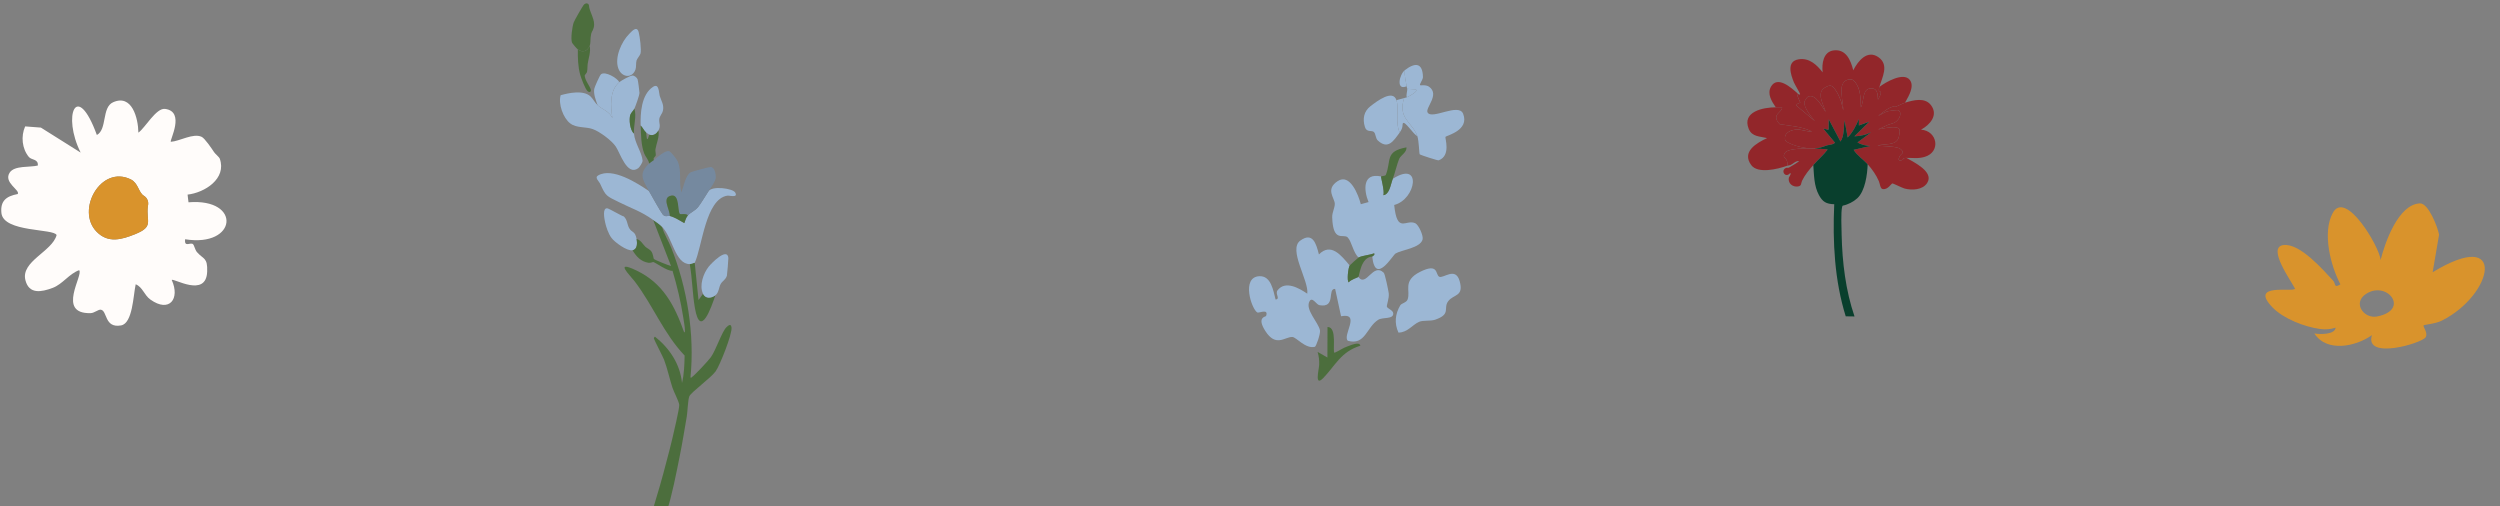 <svg width="1343" height="272" viewBox="0 0 1343 272" fill="none" xmlns="http://www.w3.org/2000/svg">
    <rect x="0" y="0" width="1343" height="272" fill="#808080" stroke="none"/>
    <g clip-path="url(#clip0_123_269)">
        <path
            d="M1009.62 46.678C1008.77 49.809 1009.98 48.523 1010.31 49.489C1010.67 50.56 1009.38 52.578 1008.87 53.536C1008.68 50.464 1008.66 47.194 1004.76 47.5C1000.34 47.848 1001.41 54.676 999.682 57.651C999.538 53.159 999.574 47.358 996.322 43.866C995.277 42.744 994.892 42.48 993.237 42.701C990.889 43.013 989.568 44.946 989.33 47.16C988.908 51.073 990.138 55.376 990.223 59.301C989.77 57.751 989.546 56.107 989.059 54.568C988.39 52.459 985.668 46.142 983.231 45.995C982.033 45.921 979.783 47.205 979.05 48.12C976.407 51.416 979.803 56.699 980.764 60.123C979.004 57.646 975.089 49.758 971.166 52.029C970.625 52.343 969.381 54.251 969.316 54.84C968.979 57.819 973.101 62.914 975.007 65.06L965.066 56.762C964.831 55.668 967.081 55.251 967.123 55.115C967.205 54.854 964.877 50.878 965.477 49.971C965.939 50.379 965.962 50.736 966.78 50.793C967.052 50.824 966.987 50.643 966.987 50.45C966.987 50.101 964.123 45.326 963.695 44.277C961.942 39.966 959.576 32.963 966.231 31.863C971.848 30.934 975.97 34.749 979.121 38.858C978.605 34.261 979.412 27.709 985.155 27.06C991.77 26.314 994.226 32.476 995.574 37.759C998.062 32.85 1003.09 26.47 1009.15 30.764C1015.03 34.93 1010.99 41.695 1009.63 46.678H1009.62Z"
            fill="#92262A" />
        <path
            d="M975.069 79.738V79.874C971.689 79.803 960.491 79.234 958.751 82.275C957.338 84.746 959.42 84.641 959.987 86.526C960.142 87.044 960.426 88.663 959.987 89.062C955.159 90.817 944.326 93.484 940.791 88.719C935.428 81.492 943.655 76.808 949.292 74.177C945.394 73.208 941.17 73.543 939.419 69.24C935.612 59.885 947.357 57.64 953.955 57.649C954.304 57.649 957.312 57.561 957.383 57.717C957.261 59.672 954.468 60.763 954.23 62.654C954.023 64.286 955.032 65.579 956.08 66.701C961.887 67.639 967.939 67.928 973.287 70.609C973.267 71.179 967.12 69.617 966.499 69.581C963.723 69.413 959.256 70.371 958.89 73.764C958.664 75.867 959.811 76.181 961.426 76.986C965.108 78.82 970.97 79.948 975.069 79.73V79.738Z"
            fill="#92262A" />
        <path
            d="M1024.16 84.814C1021.8 84.851 1022.99 85.585 1021.62 86.05C1019.57 86.744 1019.77 85.361 1020.46 84.06C1021.38 82.286 1023.38 82.346 1021.21 80.288C1019.99 79.132 1017.72 78.993 1016 78.78C1013.57 78.48 1011.08 78.565 1008.67 78.162C1012.3 77.111 1018.45 78.347 1019.91 74.047C1020.18 73.251 1020.73 70.357 1020.46 69.657C1019.4 66.916 1011.22 69.257 1008.94 69.521C1010.7 68.841 1012.34 67.829 1014.08 67.12C1016.46 66.154 1018.03 66.452 1019.91 63.898C1020.86 62.606 1021.56 59.856 1019.57 59.165C1019.18 59.029 1015.04 59.553 1014.36 59.715C1012.42 60.171 1010.75 61.52 1008.94 62.251C1011.6 60.409 1013.8 58.133 1016.96 57.243C1017.02 57.226 1017.94 57.453 1018.2 57.379C1019.52 57.008 1021.88 55.602 1023.75 55.047C1028.07 53.763 1034.08 52.218 1037.32 56.487C1041.43 61.906 1036.73 67.078 1031.97 69.657C1040.79 70.224 1042.81 81.62 1033.96 84.267C1030.37 85.344 1027.64 84.76 1024.16 84.817L1024.16 84.814Z"
            fill="#92262A" />
        <path
            d="M975.069 79.874C975.808 79.891 981.681 80.035 981.789 80.353C979.534 83.363 976.604 85.811 974.111 88.651C971.811 91.273 969.607 93.925 968.077 97.088C967.38 98.528 967.992 99.846 965.814 100.175C963.035 100.594 960.428 98.469 960.947 95.581C961.037 95.068 962.125 93.795 961.907 93.112L961.632 92.976C959.222 95.955 956.428 91.752 959.233 90.301C960.04 89.881 960.346 90.323 961.015 90.026C961.519 89.802 966.539 86.832 966.431 86.528C964.562 86.378 963.298 88.019 961.839 88.654C961.312 88.883 960.397 88.918 959.989 89.065C960.428 88.662 960.145 87.044 959.989 86.528C959.423 84.641 957.343 84.749 958.754 82.277C960.493 79.236 971.689 79.806 975.072 79.877L975.069 79.874Z"
            fill="#92262A" />
        <path
            d="M1023.74 55.047C1021.87 55.602 1019.52 57.008 1018.19 57.38C1017.94 57.45 1017.02 57.227 1016.96 57.243C1013.79 58.133 1011.59 60.409 1008.94 62.252C1010.75 61.52 1012.42 60.171 1014.35 59.715C1015.04 59.553 1019.17 59.032 1019.56 59.165C1021.56 59.857 1020.86 62.606 1019.91 63.898C1018.03 66.452 1016.45 66.154 1014.08 67.121C1012.34 67.829 1010.7 68.841 1008.94 69.521C1011.21 69.257 1019.4 66.916 1020.46 69.657C1020.72 70.357 1020.18 73.251 1019.91 74.047C1018.44 78.347 1012.3 77.111 1008.66 78.162C1011.08 78.562 1013.57 78.48 1016 78.78C1017.72 78.993 1019.99 79.132 1021.21 80.288C1023.37 82.346 1021.38 82.286 1020.45 84.06C1019.77 85.361 1019.57 86.741 1021.62 86.05C1022.99 85.585 1021.8 84.854 1024.15 84.814C1028.03 87.13 1039.19 92.288 1035.26 98.327C1032.8 102.108 1027 102.324 1023.12 101.278C1021.97 100.966 1017.03 98.54 1016.68 98.534C1015.89 98.523 1014.27 102.091 1011.33 101.553C1010.06 101.32 1009.86 98.566 1009.34 97.369C1007.92 94.056 1005.73 90.913 1003.31 88.246C1000.89 85.579 997.698 83.61 995.766 80.495L1004.68 78.437C1002.32 78.233 999.883 77.76 997.823 76.516L1005.16 71.097C1002.36 72.429 999.274 73.14 996.177 73.222L1004.2 65.335L998.577 67.393V63.963C997.064 67.498 995.296 71.131 992.542 73.84L990.897 64.649C990.33 68.37 990.846 72.817 988.704 76.034L982.398 64.099L982.33 69.518C981.973 70.054 980.208 68.864 979.587 69.243L985.758 76.652C984.539 77.873 982.837 77.666 981.437 78.091C979.157 78.786 977.582 79.605 975.06 79.738C970.961 79.956 965.1 78.828 961.417 76.995C959.799 76.19 958.652 75.875 958.881 73.772C959.25 70.377 963.717 69.422 966.491 69.589C967.111 69.626 973.256 71.188 973.278 70.618C967.93 67.937 961.879 67.648 956.071 66.71C955.023 65.587 954.014 64.295 954.221 62.662C954.459 60.772 957.255 59.681 957.374 57.725C957.304 57.569 954.295 57.657 953.946 57.657C951.779 54.489 949.19 50.447 951.34 46.615C954.816 40.417 962.216 47.12 965.462 49.977C964.859 50.884 967.188 54.86 967.108 55.121C967.066 55.257 964.814 55.673 965.052 56.767L974.992 65.066C973.089 62.92 968.964 57.825 969.301 54.846C969.369 54.256 970.61 52.349 971.151 52.034C975.075 49.764 978.99 57.652 980.749 60.129C979.789 56.705 976.392 51.422 979.035 48.126C979.772 47.211 982.018 45.927 983.216 46C985.653 46.148 988.375 52.465 989.044 54.574C989.531 56.113 989.758 57.757 990.208 59.307C990.123 55.384 988.896 51.082 989.316 47.165C989.554 44.949 990.877 43.019 993.222 42.707C994.877 42.489 995.262 42.75 996.307 43.872C999.56 47.364 999.523 53.165 999.667 57.657C1001.4 54.684 1000.32 47.854 1004.74 47.505C1008.65 47.199 1008.66 50.467 1008.85 53.542C1009.37 52.584 1010.66 50.569 1010.29 49.495C1009.97 48.529 1008.75 49.815 1009.61 46.684C1012.93 44.153 1022.52 38.578 1025.93 42.911C1028.57 46.273 1025.38 51.603 1023.66 54.639C1023.48 54.971 1023.36 54.718 1023.73 55.05L1023.74 55.047Z"
            fill="#92262A" />
        <path
            d="M1003.31 88.243C1003.14 93.727 1001.94 102.612 997.761 106.487C995.718 108.377 992.678 109.939 989.944 110.466C989.82 110.548 989.633 110.959 989.602 111.084C988.879 114.04 989.25 122.743 989.327 126.173C989.655 140.868 991.486 156.124 996.251 170L991.52 169.932C985.497 150.561 984.451 129.942 985.349 109.712C981.069 109.584 979.125 108.471 977.123 104.775C974.46 99.863 974.508 94.113 974.105 88.657C976.598 85.817 979.528 83.368 981.783 80.359C981.675 80.038 975.805 79.894 975.063 79.88V79.744C977.581 79.61 979.159 78.794 981.44 78.097C982.839 77.669 984.542 77.879 985.76 76.657L979.59 69.249C980.21 68.869 981.975 70.059 982.332 69.524L982.4 64.105L988.706 76.039C990.851 72.823 990.333 68.376 990.899 64.655L992.545 73.846C995.296 71.136 997.064 67.503 998.579 63.969V67.398L1004.2 65.341L996.18 73.228C999.276 73.146 1002.37 72.434 1005.16 71.102L997.826 76.521C999.885 77.765 1002.32 78.239 1004.68 78.443L995.769 80.5C997.701 83.612 1000.85 85.54 1003.31 88.252L1003.31 88.243Z"
            fill="#093F2D" />
        <path
            d="M992.412 88.791C992.701 88.68 995.658 93.618 995.772 93.935C997.347 98.331 994.924 107.278 989.259 107.448C989.423 104.285 988.752 100.595 989.191 97.503C989.63 94.411 991.497 91.605 992.412 88.794V88.791Z"
            fill="#093F2D" />
        <path
            d="M989.669 78.092C991.052 81.161 991.672 82.952 990.423 86.254C989.893 87.654 988.675 89.029 988.091 90.369C987.865 90.894 985.505 98.472 985.142 98.257C984.505 95.346 983.459 92.433 983.703 89.409C984.012 85.551 987.315 81.082 989.666 78.092H989.669Z"
            fill="#093F2D" />
        <path
            d="M981.992 82.757C982.162 82.739 982.658 82.714 982.746 82.825C981.159 85.69 980.196 89.116 980.553 92.427C980.74 94.175 982.593 98.191 982.06 99.696C981.836 100.328 979.899 98.276 979.593 97.913C977.978 95.986 977.043 93.458 977.125 90.919C977.153 90.046 978.199 85.035 978.632 84.471C978.819 84.227 981.644 82.788 981.992 82.757Z"
            fill="#093F2D" />
        <path
            d="M993.921 82.481C997.106 84.38 999.771 89.456 997.349 92.769C996.692 92.769 993.822 83.731 993.921 82.481Z"
            fill="#093F2D" />
        <path
            d="M1000.78 90.576C1002.02 91.761 1000.53 98.543 999.406 98.806C999.353 98.821 998.418 98.424 998.378 98.328C997.865 97.098 999.797 91.775 1000.78 90.576Z"
            fill="#093F2D" />
        <path
            d="M978.975 102.783C980.726 104.027 983.289 103.503 982.881 106.419C982.403 107.53 978.21 104.025 978.975 102.783Z"
            fill="#093F2D" />
    </g>
    <g clip-path="url(#clip1_123_269)">
        <path
            d="M52.04 72.527C57.643 69.477 54.593 57.713 60.716 54.953C70.888 50.363 74.228 63.427 74.343 71.261C77.977 68.692 83.87 57.9 88.637 58.498C99.757 59.886 90.928 75.576 91.764 76.179C96.546 75.866 103.73 71.391 108.299 73.491C109.998 74.273 113.616 79.632 115.028 81.763C115.685 82.758 117.739 84.337 118.067 85.255C121.88 96.009 109.898 103.527 100.764 104.541L101.26 108.677C130.022 106.332 127.464 133.04 99.451 128.527C98.894 133.071 102.245 130.074 103.596 131.104C104.398 131.717 104.669 134.13 105.837 135.465C109.288 139.402 111.582 138.228 111.292 145.929C110.753 160.213 93.111 149.219 92.256 150.408C96.844 160.495 91.012 168.207 80.82 160.941C77.396 158.501 76.671 154.239 72.896 152.718C71.568 158.722 71.3 173.711 65.018 174.817C55.922 176.422 57.781 166.758 54.07 166.354C52.803 166.217 50.601 168.153 48.784 168.211C30.015 168.798 45.146 147.408 42.493 145.151C37.134 147.069 33.638 152.65 28.309 154.647C22.152 156.957 15.625 158.158 13.663 150.564C11.03 140.375 28.046 135.179 30.409 126.289C29.092 122.702 1.888 124.92 0.769 114.471C0.067 107.884 3.422 105.383 9.526 104.232C10.953 102.112 1.731 98.072 5.197 92.735C7.766 88.785 15.999 90.001 20.309 88.93C20.671 85.32 16.965 86.083 15.495 84.314C11.82 79.888 11.163 73.179 13.511 67.903L21.965 68.543L43.329 81.973C33.329 62.047 41.211 42.849 52.04 72.531V72.527ZM79.469 110.617C80.011 108.46 79.167 106.279 77.259 105.135C74.419 103.431 74.324 98.365 70.239 96.36C54.135 88.454 40.615 112.935 51.876 124.467C58.071 130.81 65.269 128.774 72.762 125.725C82.687 121.684 78.519 119.057 79.412 110.926C79.423 110.823 79.442 110.72 79.465 110.621L79.469 110.617Z"
            fill="#FFFCFA" />
        <path
            d="M77.259 105.136C79.167 106.283 80.011 108.46 79.469 110.618C79.442 110.717 79.427 110.82 79.415 110.923C78.522 119.054 82.691 121.68 72.766 125.721C65.27 128.771 58.071 130.81 51.879 124.463C40.615 112.928 54.139 88.447 70.243 96.357C74.327 98.362 74.423 103.428 77.263 105.132L77.259 105.136Z"
            fill="#D9932C" />
    </g>
    <g clip-path="url(#clip2_123_269)">
        <path
            d="M1278.86 139.677C1281.23 130.235 1288.33 109.833 1299.94 109.249C1304.58 109.014 1309.58 122.215 1310.27 126.046L1306.81 146.259C1347.09 121.718 1339.58 158.211 1311.82 172.213C1308.14 174.067 1302.03 174.365 1301.91 174.863C1301.73 175.681 1304.42 179.016 1303.05 181.178C1300.99 184.419 1270.09 193.569 1274.19 180.049C1265.46 186.236 1249.85 189.452 1243.27 179.108C1245.95 179.698 1254.4 179.849 1254.69 176.005C1252.06 176.917 1249.19 177.108 1246.45 176.747C1238.08 175.645 1226.54 171.183 1220.67 165.015C1208.03 151.734 1231.98 157.168 1232.9 155.088C1230.98 151.131 1217.6 132.83 1226.63 131.651C1235.47 130.5 1247.93 144.921 1253.39 150.809C1254.84 152.373 1253.66 155.002 1257.27 152.742C1252.01 142.751 1247.44 125.124 1253.12 114.477C1260.06 101.443 1278.45 132.942 1278.86 139.677ZM1270.9 157.98C1263.64 162.874 1269.98 171.364 1276.92 170.023C1295.04 166.522 1282.23 150.332 1270.9 157.98Z"
            fill="#D9932C" />
    </g>
    <g clip-path="url(#clip3_123_269)">
        <path
            d="M725.039 142.607C720.573 137.311 715.054 130.095 708.519 136.686C707.04 130.77 705.183 124.49 698.533 129.234C691.829 134.018 703.225 150.781 702.273 157.76C697.942 154.86 690.496 150.433 686.267 156.007C684.841 157.886 688.022 160.555 685.247 160.911C683.996 156.146 682.865 148.078 676.529 148.376C666.635 148.841 672.335 166.11 675.456 167.878C676.268 168.336 681.658 165.547 680.138 169.744C679.973 170.199 674.937 170.278 679.694 177.752C685.392 186.706 690.115 180.97 694.206 181.022C696.378 181.051 701.289 187.599 706.374 186.287C707.016 186.121 709.465 179.287 709.075 177.38C708.215 173.198 701.059 166.368 703.429 161.917C704.917 159.126 707.166 163.638 708.744 163.932C717.99 165.65 712.783 155.03 717.239 155.185L720.414 169.888C731.331 167.832 720.853 180.383 724.102 183.081C733.454 185.67 734.123 175.668 740.404 171.778C742.868 170.251 748.792 171.687 748.433 168.224C748.264 166.604 745.339 165.778 745.026 164.745C744.803 164.005 746.371 160.199 746.024 157.507C745.798 155.742 743.983 147.12 743.38 146.54C737.447 140.836 734.023 154.552 729.701 148.786C729.509 149.038 725.491 150.257 724.533 151.683C723.428 150.898 724.237 143.957 725.039 142.607Z"
            fill="#9CB7D4" />
        <path
            d="M748.214 96.05C747.082 98.85 746.574 104.386 743.152 104.87C743.885 102.697 741.735 95.272 741.902 94.794C731.96 92.636 732.497 102.051 735.187 108.559L731.031 109.695C729.694 104.592 725.212 92.962 718.633 97.275C711.817 101.746 717.037 106.344 717.051 109.518C717.062 111.74 715.581 114.068 715.66 116.746C716.078 130.708 721.786 125.266 723.983 127.54C726.169 129.802 726.958 135.866 729.842 138.32C732.07 137.189 735.702 137.078 738.185 136.059C738.842 137.071 737.152 137.664 737.168 137.81C738.75 153.401 748.105 137.138 749.702 136.17C752.896 134.235 763.006 133.268 764.216 128.637C764.738 126.644 762.095 120.772 760.307 119.932C755.216 117.533 750.575 125.882 748.96 110.114C760.81 107.092 764.078 85.85 748.213 96.056L748.214 96.05Z"
            fill="#9CB7D4" />
        <path
            d="M761.379 73.087C762.316 75.806 762.316 82.626 762.702 82.939C763.114 83.274 772.36 86.311 772.86 86.127C779.608 83.663 776.128 74.115 776.503 73.517C776.96 72.784 789.544 70.125 785.993 61.118C783.615 55.08 769.04 64.553 766.884 60.383C765.581 57.867 773.565 50.888 767.759 46.634C766.036 45.369 763.111 45.971 762.922 45.817C762.283 45.303 764.432 42.899 764.404 41.383C764.253 33.527 760.103 33.522 754.734 37.65C754.239 40.677 755.33 43.561 755.607 46.352C755.654 46.821 755.931 47.27 755.984 47.74L760.524 48.01C762.23 48.944 757.37 51.531 755.725 52.281C755.3 52.476 754.782 52.503 754.336 52.66C750.611 63.599 758.871 65.805 761.376 73.088L761.379 73.087Z"
            fill="#9CB7D4" />
        <path
            d="M773.134 148.649C771.034 147.583 772.966 140.985 762.888 146.026C753.153 150.896 757.985 156.313 756.128 160.967C755.479 162.597 752.873 162.938 752.251 163.984C749.498 168.61 748.934 173.664 751.253 178.668C756.149 178.637 758.673 174.484 762.386 172.872C764.585 171.921 768.369 172.641 770.972 171.743C779.804 168.695 775.043 165.579 778.043 161.714C780.937 157.988 786.473 159.398 784.128 151.027C781.899 143.07 775.377 149.786 773.134 148.649Z"
            fill="#9CB7D4" />
        <path
            d="M750.171 53.797C748.241 47.937 739.964 54.147 736.237 57.031C732.644 59.806 731.872 63.861 733.253 68.274C734.199 71.293 736.88 69.827 738.039 70.903C739.112 71.902 738.903 74.287 740.121 75.426C745.616 80.578 748.578 75.754 751.914 71.2C749.354 65.644 751.777 58.68 750.171 53.797Z"
            fill="#9CB7D4" />
        <path
            d="M716.896 189.524C715.66 188.819 718.573 175.598 713.138 175.657L713.082 192.058L707.816 189.038C708.485 191.302 708.757 193.605 708.665 195.972C708.567 198.502 705.961 208.086 710.844 203.093C717.179 196.612 720.319 188.884 730.774 185.727C730.382 183.279 725.563 185.511 724.065 186.003C721.43 186.87 719.39 188.475 716.896 189.524Z"
            fill="#4C6E3D" />
        <path
            d="M748.214 96.05C749.095 93.874 750.842 86.945 751.699 85.218C752.697 83.205 755.739 81.899 755.565 79.158C743.846 81.318 747.54 86.096 744.471 93.933C744.206 94.618 741.987 94.54 741.901 94.794C741.737 95.275 743.886 102.7 743.152 104.87C746.573 104.386 747.08 98.847 748.214 96.05Z"
            fill="#4C6E3D" />
        <path
            d="M729.843 138.315C729.555 138.463 725.202 142.33 725.038 142.607C724.24 143.955 723.429 150.902 724.532 151.684C725.492 150.252 729.509 149.033 729.7 148.786C730.417 147.85 730.925 138.286 737.167 137.81C737.151 137.664 738.841 137.071 738.184 136.059C735.699 137.075 732.067 137.185 729.841 138.32L729.843 138.315Z"
            fill="#4C6E3D" />
        <path
            d="M754.339 52.659C752.99 53.133 751.535 53.35 750.17 53.797C751.779 58.683 749.354 65.644 751.914 71.2C753.909 68.475 753.274 66.854 753.592 66.275C754.564 64.509 759.337 72.343 761.383 73.085C758.875 65.803 750.616 63.592 754.343 52.657L754.339 52.659Z"
            fill="#9CB7D4" />
        <path
            d="M754.737 37.647C751.672 40.003 749.827 48.861 755.61 46.35C755.336 43.562 754.246 40.672 754.737 37.647Z"
            fill="#9CB7D4" />
        <path
            d="M755.987 47.738C756.112 48.894 755.244 50.832 755.729 52.279C757.374 51.53 762.234 48.942 760.528 48.008L755.987 47.738Z"
            fill="#9CB7D4" />
    </g>
    <g clip-path="url(#clip4_123_269)">
        <path
            d="M321.052 56.519C323.662 58.894 327.316 59.737 328.963 63.431C328.056 57.146 327.307 48.641 332.705 44.128C333.819 43.196 338.419 40.699 339.719 40.585C340.753 40.496 342.126 41.687 342.508 42.57C342.733 43.086 343.526 49.199 343.522 49.904C343.517 51.238 341.447 56.882 340.796 58.357C340.338 59.4 338.983 60.514 338.597 61.681C337.792 64.116 338.397 69.992 340.575 71.727C340.975 76.881 344.886 81.968 345.193 86.294C345.267 87.32 343.528 89.869 342.838 90.372C336.88 94.709 333.159 82.263 330.808 78.742C328.646 75.499 322.116 70.647 318.426 69.344C314.518 67.964 309.734 68.899 306.318 66.289C302.521 63.385 299.817 55.824 301.191 51.143C305.691 49.896 313.317 48.27 317.155 51.736C318.579 53.023 319.431 55.045 321.051 56.514L321.052 56.519Z"
            fill="#9CB7D4" />
        <path
            d="M332.162 36.785C330.051 30.953 333.827 22.411 338.004 18.226C339.406 16.823 342.078 13.612 343.082 17.222C343.679 19.372 344.692 26.85 344.059 28.845C343.714 29.925 342.271 31.436 341.948 32.5C341.535 33.857 341.887 35.989 341.363 37.409C339.537 42.368 333.903 41.591 332.167 36.784L332.162 36.785Z"
            fill="#9CB7D4" />
        <path
            d="M332.704 44.13C327.308 48.639 328.06 57.146 328.962 63.433C327.315 59.739 323.661 58.896 321.051 56.521C320.051 53.801 318.851 50.794 319.206 47.864C319.326 46.865 322.236 40.365 322.885 39.868C325.123 38.157 331.445 41.824 332.701 44.128L332.704 44.13Z"
            fill="#9CB7D4" />
        <path
            d="M340.795 58.36C342.109 62.331 340.253 67.597 340.573 71.73C338.392 69.993 337.791 64.119 338.596 61.684C338.982 60.517 340.337 59.403 340.795 58.36Z"
            fill="#4C6E3D" />
        <path
            d="M341.973 128.393C342.346 130.438 342.512 133.948 339.79 134.445C336.807 134.989 330.229 130.113 328.515 127.84C326.861 125.647 325.578 121.942 325.029 119.268C324.64 117.37 323.531 111.548 326.271 111.924C327.31 112.068 333.546 115.841 335.169 116.314C337.121 118.255 336.841 120.627 338.061 122.667C339.557 125.176 341.158 123.933 341.973 128.393Z"
            fill="#9CB7D4" />
        <path
            d="M370.544 141.887C371.049 141.891 372.559 141.212 373.206 141.174L375.239 161.188L377.66 157.807C378.996 160.643 382.107 160.284 384.3 158.642C382.261 164.588 376.267 182.414 373.307 165.509C371.985 157.956 371.885 149.517 370.543 141.89L370.544 141.887Z"
            fill="#4C6E3D" />
        <path
            d="M358.175 247.4C359.137 243.633 360.217 239.839 361.075 236.045C361.735 233.12 365.071 219.307 364.883 217.439C364.695 215.57 361.959 210.494 361.219 208.2C359.63 203.273 358.557 198.08 356.736 193.242C356.062 191.454 351.197 182.279 351.249 181.639C351.261 181.498 351.628 180.891 351.878 180.879C359.665 187.065 365.38 195.608 366.384 205.75C367.506 200.907 367.683 195.951 367.779 190.997C356.556 179.278 350.68 163.856 340.935 151.132C338.259 147.638 329.72 139.512 341.866 145.295C356.192 152.114 362.397 164.09 367.509 178.471C368.027 178.757 367.936 177.64 367.936 177.405C367.938 175.699 367.322 172.35 367.041 170.514C365.749 162.074 363.714 153.624 361.274 145.442C358.757 145.941 351.969 140.88 350.867 140.745C350.74 140.729 349.415 141.35 348.368 141.177C344.265 140.498 341.859 137.855 339.79 134.444C342.512 133.947 342.344 130.441 341.972 128.392C344.268 128.932 345.172 131.062 346.635 132.49C347.584 133.417 349.118 133.895 349.965 135.162C350.87 136.515 350.965 138.56 351.256 139.094C351.497 139.533 359.32 142.68 360.481 142.919L350.877 118.161C352.713 119.483 354.007 120.169 355.672 121.866C356.724 125.756 359.063 129.269 360.564 133.031C369.2 154.685 373.22 179.6 370.926 202.742C371.476 203.178 371.327 202.809 371.51 202.705C373.04 201.836 380.65 193.621 381.909 191.839C384.654 187.946 387.802 178.17 390.215 175.829C391.282 174.792 392.656 173.602 392.974 175.921C393.44 179.332 386.746 196.289 384.434 199.482C381.748 203.187 371.32 210.606 370.32 212.887C369.553 214.636 369.363 221.263 368.943 223.714C367.718 230.87 366.426 238.786 365.048 245.553C363.434 253.5 360.918 266.725 358.267 274.345C358 275.112 357.412 277.051 356.563 277.297C355.98 277.466 350.364 276.066 350.474 274.53C353.212 265.541 355.855 256.498 358.176 247.392L358.175 247.4Z"
            fill="#4C6E3D" />
        <path
            d="M317.266 20.218C317.136 21.504 317.264 23.49 316.783 24.623C315.552 27.523 313.01 28.457 310.413 26.567C309.917 26.207 307.491 23.429 307.289 22.888C306.507 20.796 307.405 14.303 308.19 12.074C308.584 10.965 313.187 2.856 313.791 2.374C314.776 1.586 315.521 1.563 316.327 2.526C316.56 6.753 320.13 10.669 318.93 14.899C318.173 17.563 317.653 16.427 317.266 20.218Z"
            fill="#4C6E3D" />
        <path
            d="M310.414 26.572C313.012 28.462 315.554 27.528 316.784 24.628C317.447 27.84 316.237 30.962 315.746 34.055C315.514 35.512 315.677 37.145 315.323 38.684C315.196 39.232 314.139 40.25 314.125 40.431C313.963 42.743 316.998 46.453 317.374 48.118C317.662 49.399 316.717 49.803 315.72 49.038C314.428 48.049 312.089 41.678 311.673 40.142C310.476 35.725 310.357 31.108 310.413 26.575L310.414 26.572Z"
            fill="#4C6E3D" />
        <path
            d="M348.613 102.61C349.686 104.542 355.167 114.274 356.038 115.237C357.494 116.847 358.815 115.742 359.809 116.008C362.617 116.757 365.106 118.45 367.613 119.856C368.176 118.425 368.447 117.002 369.493 115.788C370.984 114.054 373.48 113.2 375.038 111.213C376.5 109.351 379.109 105.066 380.523 102.852C382.315 99.634 393.64 101.176 394.927 103.391C396.717 106.473 391.85 104.938 390.75 105.105C378.964 106.891 377.196 132.713 373.204 141.179C372.557 141.217 371.05 141.897 370.543 141.892C362.591 141.825 361.373 127.686 355.673 121.874C354.009 120.177 352.713 119.494 350.879 118.168C344.402 113.495 339.32 112.005 332.508 108.594C325.7 105.186 325.535 105.601 322.345 98.602C321.807 97.419 319.261 95.431 321.298 94.247C329.003 89.771 342.264 98.344 348.615 102.615L348.613 102.61Z"
            fill="#9CB7D4" />
        <path
            d="M348.698 87.854C349.223 87.359 350.574 86.543 351.284 85.974C353.135 84.485 357.026 80.83 359.39 81.187C360.336 81.33 363.651 85.695 364.076 86.706C366.335 92.052 364.555 97.963 366.056 103.406C367.144 100.568 368.199 94.231 370.997 92.576C371.791 92.106 380.77 89.752 381.642 89.724C383.992 89.65 384.618 93.7 384.494 95.496C384.355 97.525 381.691 101.029 380.525 102.856C379.114 105.073 376.504 109.357 375.04 111.217C373.481 113.204 370.983 114.061 369.495 115.792C369.106 114.47 365.575 115.302 365.221 114.917C363.944 113.525 365.127 104.346 360.797 105.05C355.125 105.97 359.926 112.464 359.812 116.009C358.818 115.744 357.497 116.848 356.041 115.239C355.17 114.275 349.689 104.543 348.617 102.612C345.214 96.481 342.903 93.304 348.703 87.852L348.698 87.854Z"
            fill="#75899F" />
        <path
            d="M384.3 158.644C382.107 160.285 378.996 160.644 377.66 157.808C375.547 153.319 377.841 146.838 380.755 143.195C382.209 141.373 390.718 132.641 391.285 138.59C391.332 139.065 390.635 147.608 390.496 148.07C389.836 150.267 388.214 150.832 387.256 152.385C386.127 154.213 386.237 157.192 384.3 158.644Z"
            fill="#9CB7D4" />
        <path
            d="M369.491 115.792C368.445 117.005 368.174 118.428 367.611 119.859C365.101 118.451 362.612 116.759 359.807 116.011C359.92 112.466 355.12 105.973 360.792 105.052C365.124 104.35 363.94 113.524 365.216 114.919C365.57 115.304 369.103 114.469 369.489 115.795L369.491 115.792Z"
            fill="#4C6E3D" />
        <path
            d="M353.688 70.113C352.579 72.035 350.987 73.032 348.825 72.368C348.706 72.332 347.262 71.334 347.078 71.17C345.895 70.113 345.299 68.531 344.173 67.433C343.962 60.895 344.485 50.751 350.839 46.635C354.139 44.493 353.909 49.9 354.401 51.505C355.291 54.395 356.84 56.285 356.098 59.607C355.806 60.911 354.338 62.456 354.166 63.928C353.895 66.236 355.161 67.562 353.686 70.116L353.688 70.113Z"
            fill="#9CB7D4" />
        <path
            d="M344.176 67.435C345.301 68.536 345.897 70.118 347.081 71.172L347.5 74.507L347.923 74.751L348.828 72.37C350.989 73.038 352.58 72.04 353.692 70.115C354.386 73.415 352.666 76.885 352.106 80.164C351.955 81.052 352.398 82.849 352.271 83.447C352.089 84.316 350.612 84.817 351.283 85.969C350.574 86.542 349.223 87.358 348.697 87.848C348.464 85.781 346.756 84.301 346.073 82.492C344.359 77.945 344.332 72.258 344.178 67.432L344.176 67.435Z"
            fill="#4C6E3D" />
    </g>
    <defs>
        <clipPath id="clip0_123_269">
            <rect width="101" height="143" fill="white" transform="translate(938.674 27)" />
        </clipPath>
        <clipPath id="clip1_123_269">
            <rect width="121" height="121" fill="white" transform="translate(0.674 54)" />
        </clipPath>
        <clipPath id="clip2_123_269">
            <rect width="118" height="81" fill="white" transform="translate(1207.67 124.541) rotate(-15)" />
        </clipPath>
        <clipPath id="clip3_123_269">
            <rect width="186.023" height="124.815" fill="white"
                transform="translate(637.674 105.01) rotate(-29.999)" />
        </clipPath>
        <clipPath id="clip4_123_269">
            <rect width="174.999" height="220.548" fill="white" transform="translate(314.947) rotate(30)" />
        </clipPath>
    </defs>
</svg>